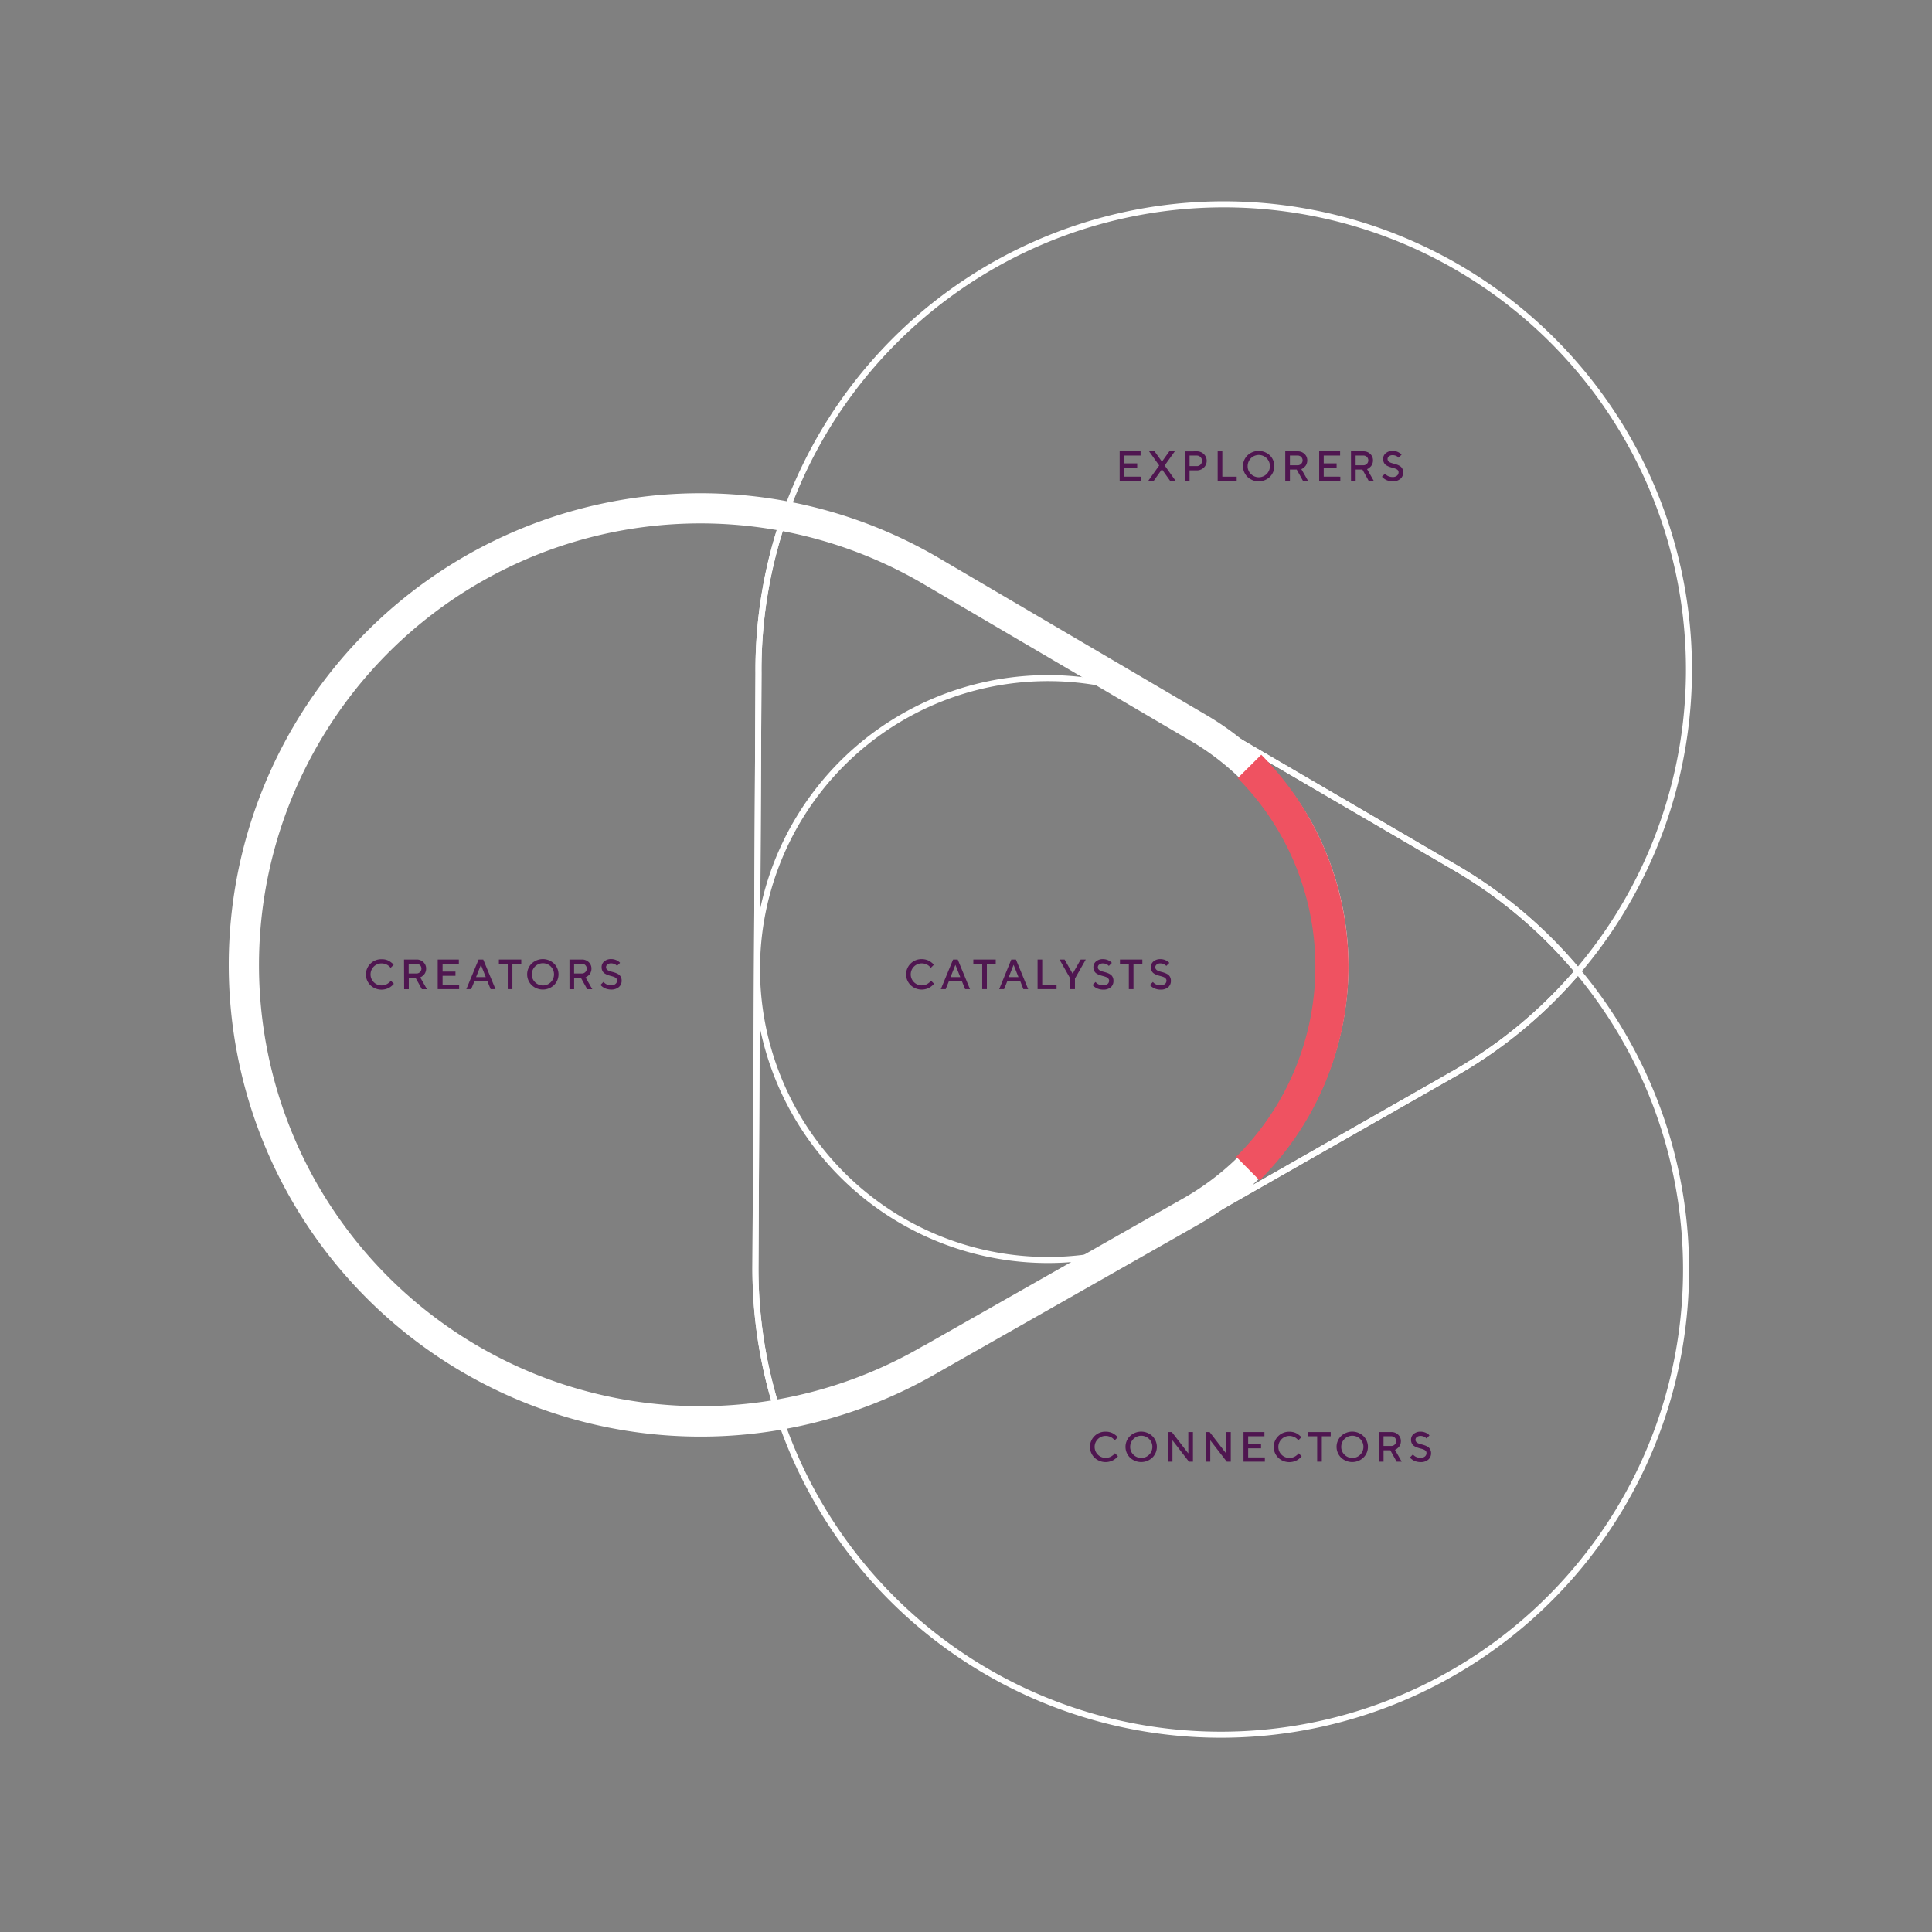 <svg xmlns="http://www.w3.org/2000/svg" viewBox="0 0 640 640"><rect x="0" y="0" width="640" height="640" fill="#808080" stroke="none"/><defs><style>.cls-1{fill:#4f1650;}.cls-2{fill:none;stroke:#fff;stroke-miterlimit:10;stroke-width:2px;}.cls-3{fill:#fff;}.cls-4{fill:#ef5261;}</style></defs><title>G4</title><g id="Layer_1" data-name="Layer 1"><path class="cls-1" d="M127.85,317.92a4.45,4.45,0,0,1,1.13.48,7.61,7.61,0,0,1,.78.55,3.33,3.33,0,0,1,.49.47l.15.19-1,1-.12-.15a4,4,0,0,0-.36-.36,3.43,3.43,0,0,0-.6-.45,4,4,0,0,0-.84-.35,3.66,3.66,0,0,0-1.09-.16,3.64,3.64,0,1,0,0,7.28,3.7,3.7,0,0,0,1.1-.16,3.4,3.4,0,0,0,.87-.39,6,6,0,0,0,.61-.45,3.19,3.19,0,0,0,.39-.38l.11-.17,1,1-.17.22a5.61,5.61,0,0,1-.5.47,5.77,5.77,0,0,1-.82.59,5.09,5.09,0,0,1-1.13.47,5.31,5.31,0,0,1-5.13-1.25,5,5,0,0,1,0-7.15,5.06,5.06,0,0,1,3.69-1.46A5.22,5.22,0,0,1,127.85,317.92Z"/><path class="cls-1" d="M133.84,317.86H138a3.11,3.11,0,0,1,2.26.87,2.87,2.87,0,0,1,.9,2.15,3.06,3.06,0,0,1-.21,1.13,2.51,2.51,0,0,1-.49.82,5.51,5.51,0,0,1-.57.53,2.13,2.13,0,0,1-.49.31l-.2.09,2.24,3.92h-1.68l-2.1-3.78h-2.24v3.78h-1.54Zm5.27,1.86a1.55,1.55,0,0,0-1.14-.46h-2.59v3.22H138a1.62,1.62,0,0,0,1.14-2.76Z"/><path class="cls-1" d="M152.1,326.26v1.4H145v-9.8H152v1.4h-5.39v2.59h4.27v1.4h-4.27v3Z"/><path class="cls-1" d="M158.54,317.86h1.54l4.06,9.8h-1.61l-1.05-2.59h-4.34l-1.05,2.59h-1.61Zm-.84,5.81h3.22l-1.61-4.06Z"/><path class="cls-1" d="M172.68,317.86v1.4h-2.94v8.4H168.2v-8.4h-2.94v-1.4Z"/><path class="cls-1" d="M176.13,319.18a5.38,5.38,0,0,1,7.38,0,5,5,0,0,1,0,7.15,5.38,5.38,0,0,1-7.38,0,5,5,0,0,1,0-7.15Zm1.1,6.16a3.68,3.68,0,1,0-1.06-2.58A3.51,3.51,0,0,0,177.23,325.34Z"/><path class="cls-1" d="M188.64,317.86h4.13a3.11,3.11,0,0,1,2.26.87,2.87,2.87,0,0,1,.9,2.15,3.06,3.06,0,0,1-.21,1.13,2.51,2.51,0,0,1-.49.82,5.51,5.51,0,0,1-.57.53,2.13,2.13,0,0,1-.49.31l-.2.09,2.24,3.92h-1.68l-2.1-3.78h-2.24v3.78h-1.54Zm5.27,1.86a1.55,1.55,0,0,0-1.14-.46h-2.59v3.22h2.59a1.62,1.62,0,0,0,1.14-2.76Z"/><path class="cls-1" d="M204.17,324.1a2,2,0,0,0-.74-.48,8.69,8.69,0,0,0-1-.31,10.94,10.94,0,0,1-1.11-.35,5.37,5.37,0,0,1-1-.49,2.15,2.15,0,0,1-.74-.82,2.64,2.64,0,0,1-.29-1.28,2.42,2.42,0,0,1,.87-1.9,3.44,3.44,0,0,1,2.35-.76,4.08,4.08,0,0,1,1,.13,3.81,3.81,0,0,1,.83.31,5.66,5.66,0,0,1,.58.36,2.38,2.38,0,0,1,.37.31l.11.14-1,1-.08-.09a1.67,1.67,0,0,0-.23-.21,2.81,2.81,0,0,0-.39-.25,2.45,2.45,0,0,0-.55-.2,2.78,2.78,0,0,0-.71-.09,1.87,1.87,0,0,0-1.22.38,1.11,1.11,0,0,0-.46.88,1.07,1.07,0,0,0,.29.76,1.94,1.94,0,0,0,.74.48,8.69,8.69,0,0,0,1,.31q.55.14,1.11.34a5.28,5.28,0,0,1,1,.49,2.15,2.15,0,0,1,.74.82,2.65,2.65,0,0,1,.29,1.27,2.69,2.69,0,0,1-.93,2.12,3.75,3.75,0,0,1-2.57.82,4.93,4.93,0,0,1-1.27-.16,4.15,4.15,0,0,1-1-.38,5.46,5.46,0,0,1-.68-.45,3.12,3.12,0,0,1-.42-.38l-.14-.17,1-1,.09.12a3.5,3.5,0,0,0,.79.62,3.23,3.23,0,0,0,.71.27,3.53,3.53,0,0,0,.93.12,2.16,2.16,0,0,0,1.44-.44,1.39,1.39,0,0,0,.53-1.1A1.06,1.06,0,0,0,204.17,324.1Z"/><path class="cls-1" d="M367.71,474.45a4.38,4.38,0,0,1,1.13.47,7.61,7.61,0,0,1,.78.55,3.33,3.33,0,0,1,.49.47l.15.19-1,1-.12-.15a4.15,4.15,0,0,0-.36-.36,3.49,3.49,0,0,0-.6-.45,4.05,4.05,0,0,0-.84-.35,3.63,3.63,0,0,0-1.09-.16,3.64,3.64,0,1,0,0,7.28,3.73,3.73,0,0,0,1.1-.16,3.43,3.43,0,0,0,.87-.39,6.2,6.2,0,0,0,.61-.45,3.26,3.26,0,0,0,.39-.38l.11-.17,1,1-.17.21a5.29,5.29,0,0,1-.5.47,5.77,5.77,0,0,1-.82.59,5.33,5.33,0,0,1-6.27-.79,5,5,0,0,1,0-7.15,5.06,5.06,0,0,1,3.69-1.46A5.15,5.15,0,0,1,367.71,474.45Z"/><path class="cls-1" d="M374.34,475.71a5.38,5.38,0,0,1,7.38,0,5,5,0,0,1,0,7.15,5.38,5.38,0,0,1-7.38,0,5,5,0,0,1,0-7.15Zm1.1,6.16a3.68,3.68,0,1,0-1.06-2.58A3.51,3.51,0,0,0,375.45,481.87Z"/><path class="cls-1" d="M395.18,474.39v9.8h-1.33l-5.46-7.07v7.07h-1.54v-9.8h1.33l5.46,7.08v-7.08Z"/><path class="cls-1" d="M407.71,474.39v9.8h-1.33l-5.46-7.07v7.07h-1.54v-9.8h1.33l5.46,7.08v-7.08Z"/><path class="cls-1" d="M419,482.79v1.4h-7.07v-9.8h6.93v1.4h-5.39v2.59h4.27v1.4h-4.27v3Z"/><path class="cls-1" d="M428.53,474.45a4.38,4.38,0,0,1,1.13.47,7.61,7.61,0,0,1,.78.55,3.33,3.33,0,0,1,.49.47l.15.19-1,1L430,477a4.15,4.15,0,0,0-.36-.36,3.49,3.49,0,0,0-.6-.45,4.05,4.05,0,0,0-.84-.35,3.63,3.63,0,0,0-1.09-.16,3.64,3.64,0,1,0,0,7.28,3.73,3.73,0,0,0,1.1-.16,3.43,3.43,0,0,0,.87-.39,6.2,6.2,0,0,0,.61-.45,3.26,3.26,0,0,0,.39-.38l.11-.17,1,1-.17.21a5.53,5.53,0,0,1-.5.47,5.66,5.66,0,0,1-.82.59,5.33,5.33,0,0,1-6.26-.79,5,5,0,0,1,0-7.15,5.06,5.06,0,0,1,3.69-1.46A5.15,5.15,0,0,1,428.53,474.45Z"/><path class="cls-1" d="M440.81,474.39v1.4h-2.94v8.4h-1.54v-8.4h-2.94v-1.4Z"/><path class="cls-1" d="M444.26,475.71a5.38,5.38,0,0,1,7.38,0,5,5,0,0,1,0,7.15,5.38,5.38,0,0,1-7.38,0,5,5,0,0,1,0-7.15Zm1.1,6.16a3.68,3.68,0,1,0-1.06-2.58A3.51,3.51,0,0,0,445.37,481.87Z"/><path class="cls-1" d="M456.77,474.39h4.13a3.11,3.11,0,0,1,2.26.87,2.87,2.87,0,0,1,.9,2.15,3,3,0,0,1-.21,1.12,2.49,2.49,0,0,1-.49.82,5.51,5.51,0,0,1-.57.53,2.13,2.13,0,0,1-.49.31l-.2.09,2.24,3.92h-1.68l-2.1-3.78h-2.24v3.78h-1.54Zm5.27,1.86a1.55,1.55,0,0,0-1.14-.46h-2.59V479h2.59a1.62,1.62,0,0,0,1.14-2.76Z"/><path class="cls-1" d="M472.3,480.63a2,2,0,0,0-.74-.48,9.3,9.3,0,0,0-1-.31,10.69,10.69,0,0,1-1.11-.34,5.37,5.37,0,0,1-1-.49,2.15,2.15,0,0,1-.74-.82,2.64,2.64,0,0,1-.29-1.27,2.42,2.42,0,0,1,.87-1.9,3.44,3.44,0,0,1,2.35-.76,4.08,4.08,0,0,1,1,.13,3.81,3.81,0,0,1,.83.31,5.49,5.49,0,0,1,.58.36,2.33,2.33,0,0,1,.37.31l.11.14-1,1-.08-.09a1.55,1.55,0,0,0-.23-.21,2.92,2.92,0,0,0-.39-.25,2.55,2.55,0,0,0-.55-.2,2.78,2.78,0,0,0-.71-.09,1.87,1.87,0,0,0-1.22.38,1.11,1.11,0,0,0-.46.88,1.07,1.07,0,0,0,.29.76,2,2,0,0,0,.74.48,9.3,9.3,0,0,0,1,.31,11.17,11.17,0,0,1,1.11.34,5.22,5.22,0,0,1,1,.49,2.15,2.15,0,0,1,.74.82,2.65,2.65,0,0,1,.29,1.27,2.69,2.69,0,0,1-.93,2.12,3.75,3.75,0,0,1-2.57.82,5,5,0,0,1-1.27-.16,4.23,4.23,0,0,1-1-.38,5.57,5.57,0,0,1-.68-.45,3.12,3.12,0,0,1-.42-.38l-.14-.17,1-1,.09.12a2.74,2.74,0,0,0,.29.27,2.9,2.9,0,0,0,.5.34,3.23,3.23,0,0,0,.71.27,3.57,3.57,0,0,0,.93.12,2.16,2.16,0,0,0,1.44-.44,1.39,1.39,0,0,0,.53-1.1A1.06,1.06,0,0,0,472.3,480.63Z"/><path class="cls-1" d="M306.79,317.92a4.38,4.38,0,0,1,1.13.47,7.61,7.61,0,0,1,.78.55,3.33,3.33,0,0,1,.49.47l.15.19-1,1-.12-.15a4.15,4.15,0,0,0-.36-.36,3.49,3.49,0,0,0-.6-.45,4.05,4.05,0,0,0-.84-.35,3.63,3.63,0,0,0-1.09-.16,3.64,3.64,0,1,0,0,7.28,3.73,3.73,0,0,0,1.1-.16,3.43,3.43,0,0,0,.87-.39,6.2,6.2,0,0,0,.61-.45,3.26,3.26,0,0,0,.39-.38l.11-.17,1,1-.17.21a5.53,5.53,0,0,1-.5.47,5.66,5.66,0,0,1-.82.59,5.33,5.33,0,0,1-6.26-.79,5,5,0,0,1,0-7.15,5.06,5.06,0,0,1,3.69-1.46A5.15,5.15,0,0,1,306.79,317.92Z"/><path class="cls-1" d="M315.72,317.86h1.54l4.06,9.8h-1.61l-1.05-2.59h-4.34l-1.05,2.59h-1.61Zm-.84,5.81h3.22l-1.61-4.06Z"/><path class="cls-1" d="M329.85,317.86v1.4h-2.94v8.4h-1.54v-8.4h-2.94v-1.4Z"/><path class="cls-1" d="M335,317.86h1.54l4.06,9.8H339L338,325.07h-4.34l-1.05,2.59H331Zm-.84,5.81h3.22l-1.61-4.06Z"/><path class="cls-1" d="M343.71,327.66v-9.8h1.54v8.4H350v1.4Z"/><path class="cls-1" d="M355.33,322.55l2.66-4.69h1.68l-3.58,6.3v3.5h-1.54v-3.5l-3.57-6.3h1.68Z"/><path class="cls-1" d="M367.08,324.1a2,2,0,0,0-.74-.48,9.3,9.3,0,0,0-1-.31,10.69,10.69,0,0,1-1.11-.34,5.37,5.37,0,0,1-1-.49,2.15,2.15,0,0,1-.74-.82,2.64,2.64,0,0,1-.29-1.27,2.42,2.42,0,0,1,.87-1.9,3.44,3.44,0,0,1,2.35-.76,4.08,4.08,0,0,1,1,.13,3.81,3.81,0,0,1,.83.31,5.49,5.49,0,0,1,.58.36,2.33,2.33,0,0,1,.37.31l.11.14-1,1-.08-.09a1.55,1.55,0,0,0-.23-.21,2.92,2.92,0,0,0-.39-.25,2.55,2.55,0,0,0-.55-.2,2.78,2.78,0,0,0-.71-.09,1.87,1.87,0,0,0-1.22.38,1.11,1.11,0,0,0-.46.88,1.07,1.07,0,0,0,.29.76,2,2,0,0,0,.74.48,9.3,9.3,0,0,0,1,.31,11.17,11.17,0,0,1,1.11.34,5.22,5.22,0,0,1,1,.49,2.15,2.15,0,0,1,.74.82,2.65,2.65,0,0,1,.29,1.27A2.69,2.69,0,0,1,368,327a3.75,3.75,0,0,1-2.57.82,5,5,0,0,1-1.27-.16,4.23,4.23,0,0,1-1-.38,5.57,5.57,0,0,1-.68-.45,3.12,3.12,0,0,1-.42-.38l-.14-.17,1-1,.09.12a2.74,2.74,0,0,0,.29.27,2.9,2.9,0,0,0,.5.34,3.23,3.23,0,0,0,.71.27,3.57,3.57,0,0,0,.93.12,2.16,2.16,0,0,0,1.44-.44,1.39,1.39,0,0,0,.53-1.1A1.06,1.06,0,0,0,367.08,324.1Z"/><path class="cls-1" d="M378.42,317.86v1.4h-2.94v8.4h-1.54v-8.4H371v-1.4Z"/><path class="cls-1" d="M386.11,324.1a2,2,0,0,0-.74-.48,9.3,9.3,0,0,0-1-.31,10.69,10.69,0,0,1-1.11-.34,5.37,5.37,0,0,1-1-.49,2.15,2.15,0,0,1-.74-.82,2.64,2.64,0,0,1-.29-1.27,2.42,2.42,0,0,1,.87-1.9,3.44,3.44,0,0,1,2.35-.76,4.08,4.08,0,0,1,1,.13,3.81,3.81,0,0,1,.83.31,5.49,5.49,0,0,1,.58.36,2.33,2.33,0,0,1,.37.31l.11.14-1,1-.08-.09a1.55,1.55,0,0,0-.23-.21,2.92,2.92,0,0,0-.39-.25,2.55,2.55,0,0,0-.55-.2,2.78,2.78,0,0,0-.71-.09,1.87,1.87,0,0,0-1.22.38,1.11,1.11,0,0,0-.46.88,1.07,1.07,0,0,0,.29.76,2,2,0,0,0,.74.48,9.3,9.3,0,0,0,1,.31,11.17,11.17,0,0,1,1.11.34,5.22,5.22,0,0,1,1,.49,2.15,2.15,0,0,1,.74.82,2.65,2.65,0,0,1,.29,1.27A2.69,2.69,0,0,1,387,327a3.75,3.75,0,0,1-2.57.82,5,5,0,0,1-1.27-.16,4.23,4.23,0,0,1-1-.38,5.57,5.57,0,0,1-.68-.45,3.12,3.12,0,0,1-.42-.38l-.14-.17,1-1,.09.12a2.74,2.74,0,0,0,.29.27,2.9,2.9,0,0,0,.5.34,3.23,3.23,0,0,0,.71.27,3.57,3.57,0,0,0,.93.12,2.16,2.16,0,0,0,1.44-.44,1.39,1.39,0,0,0,.53-1.1A1.06,1.06,0,0,0,386.11,324.1Z"/><path class="cls-2" d="M481.87,287.31a153.79,153.79,0,0,1,40.83,34.43,154.11,154.11,0,1,0-262-153,154.8,154.8,0,0,1,50,18.61Z"/><path class="cls-2" d="M251.26,223a154.8,154.8,0,0,1,9.44-54.21,154.11,154.11,0,1,0-1.53,303.34,154.8,154.8,0,0,1-8.92-53Z"/><path class="cls-2" d="M481.86,355.56a153.81,153.81,0,0,0,40.84-33.82,153.79,153.79,0,0,0-40.83-34.43l-171.2-100a154.8,154.8,0,0,0-50-18.61A154.8,154.8,0,0,0,251.26,223l-1,196.16a154.8,154.8,0,0,0,8.92,53,153.8,153.8,0,0,0,49.94-18ZM263.6,369.06A96.38,96.38,0,1,1,395.2,404.56,96.38,96.38,0,0,1,263.6,369.06Z"/><path class="cls-2" d="M481.86,355.56,309.1,454a153.8,153.8,0,0,1-49.94,18A154.11,154.11,0,1,0,522.7,321.74,153.81,153.81,0,0,1,481.86,355.56Z"/><path class="cls-1" d="M378,157.91v1.4H370.9v-9.8h6.93v1.4h-5.39v2.59h4.27v1.4h-4.27v3Z"/><path class="cls-1" d="M387.35,149.51h1.82l-3.36,4.69,3.64,5.11h-1.82l-2.73-3.85-2.73,3.85h-1.82L384,154.2l-3.36-4.69h1.82l2.45,3.43Z"/><path class="cls-1" d="M396.44,149.51a3.24,3.24,0,0,1,2.35.92,3.11,3.11,0,0,1,0,4.47,3.25,3.25,0,0,1-2.35.92h-2.38v3.5h-1.54v-9.8Zm-2.38,1.4v3.5h2.38a1.71,1.71,0,0,0,1.24-.5,1.77,1.77,0,0,0,0-2.49,1.7,1.7,0,0,0-1.24-.51Z"/><path class="cls-1" d="M403.37,159.31v-9.8h1.54v8.4h4.76v1.4Z"/><path class="cls-1" d="M413.26,150.84a5.38,5.38,0,0,1,7.38,0,5,5,0,0,1,0,7.15,5.38,5.38,0,0,1-7.38,0,5,5,0,0,1,0-7.15Zm1.1,6.16a3.69,3.69,0,1,0-1.06-2.58A3.51,3.51,0,0,0,414.36,157Z"/><path class="cls-1" d="M425.76,149.51h4.13a3.11,3.11,0,0,1,2.26.87,2.87,2.87,0,0,1,.9,2.15,3.06,3.06,0,0,1-.21,1.13,2.51,2.51,0,0,1-.49.82,5.51,5.51,0,0,1-.57.53,2.13,2.13,0,0,1-.49.31l-.2.09,2.24,3.92h-1.68l-2.1-3.78H427.3v3.78h-1.54Zm5.27,1.86a1.56,1.56,0,0,0-1.15-.46H427.3v3.22h2.59a1.62,1.62,0,0,0,1.15-2.76Z"/><path class="cls-1" d="M444,157.91v1.4H437v-9.8h6.93v1.4H438.5v2.59h4.27v1.4H438.5v3Z"/><path class="cls-1" d="M447.53,149.51h4.13a3.11,3.11,0,0,1,2.26.87,2.87,2.87,0,0,1,.9,2.15,3.06,3.06,0,0,1-.21,1.13,2.51,2.51,0,0,1-.49.82,5.51,5.51,0,0,1-.57.53,2.13,2.13,0,0,1-.49.31l-.2.09,2.24,3.92h-1.68l-2.1-3.78h-2.24v3.78h-1.54Zm5.27,1.86a1.55,1.55,0,0,0-1.14-.46h-2.59v3.22h2.59a1.62,1.62,0,0,0,1.14-2.76Z"/><path class="cls-1" d="M463.06,155.76a2,2,0,0,0-.74-.48,8.69,8.69,0,0,0-1-.31,10.94,10.94,0,0,1-1.11-.35,5.37,5.37,0,0,1-1-.49,2.15,2.15,0,0,1-.74-.82,2.64,2.64,0,0,1-.29-1.28,2.42,2.42,0,0,1,.87-1.9,3.44,3.44,0,0,1,2.35-.76,4.08,4.08,0,0,1,1,.13,3.81,3.81,0,0,1,.83.31,5.66,5.66,0,0,1,.58.36,2.38,2.38,0,0,1,.37.31l.11.14-1,1-.08-.09a1.51,1.51,0,0,0-.23-.21,2.79,2.79,0,0,0-.39-.25,2.5,2.5,0,0,0-.55-.2,2.79,2.79,0,0,0-.71-.09,1.87,1.87,0,0,0-1.22.38,1.12,1.12,0,0,0-.46.88,1.07,1.07,0,0,0,.29.76,1.93,1.93,0,0,0,.74.48,8.62,8.62,0,0,0,1,.31q.55.14,1.11.34a5.24,5.24,0,0,1,1,.49,2.14,2.14,0,0,1,.74.82,2.65,2.65,0,0,1,.29,1.27,2.69,2.69,0,0,1-.93,2.12,3.75,3.75,0,0,1-2.57.82,5,5,0,0,1-1.28-.16,4.17,4.17,0,0,1-1-.38,5.46,5.46,0,0,1-.68-.45,3.12,3.12,0,0,1-.42-.38l-.14-.17,1-1,.09.12a3,3,0,0,0,.29.27,3.13,3.13,0,0,0,.5.34,3.26,3.26,0,0,0,.71.27,3.54,3.54,0,0,0,.93.12,2.16,2.16,0,0,0,1.44-.44,1.39,1.39,0,0,0,.53-1.1A1.06,1.06,0,0,0,463.06,155.76Z"/></g><g id="Layer_4" data-name="Layer 4"><path class="cls-3" d="M105.33,392.69a146.17,146.17,0,0,1,.52-146.9A146.1,146.1,0,0,1,305.9,193.45l88.17,51.76a85.66,85.66,0,0,1,31.18,31.23c15.53,27,15.24,60.86-.76,88.35a87.61,87.61,0,0,1-32.91,32.4l0,0,0,0L306,445.82l-.05,0-.05,0a146.33,146.33,0,0,1-200.59-53.19m-8.67,5A156.34,156.34,0,0,0,311,454.52l85.49-48.58a98.72,98.72,0,0,0,37.46-134.47,95.14,95.14,0,0,0-34.82-34.89L311,184.83A156.24,156.24,0,0,0,96.66,397.67Z"/><path class="cls-4" d="M433.55,270.68A99.81,99.81,0,0,1,417.25,391l-7.75-7.81A88.68,88.68,0,0,0,410,257.77l7.81-7.75A100.24,100.24,0,0,1,433.55,270.68Z"/></g></svg>